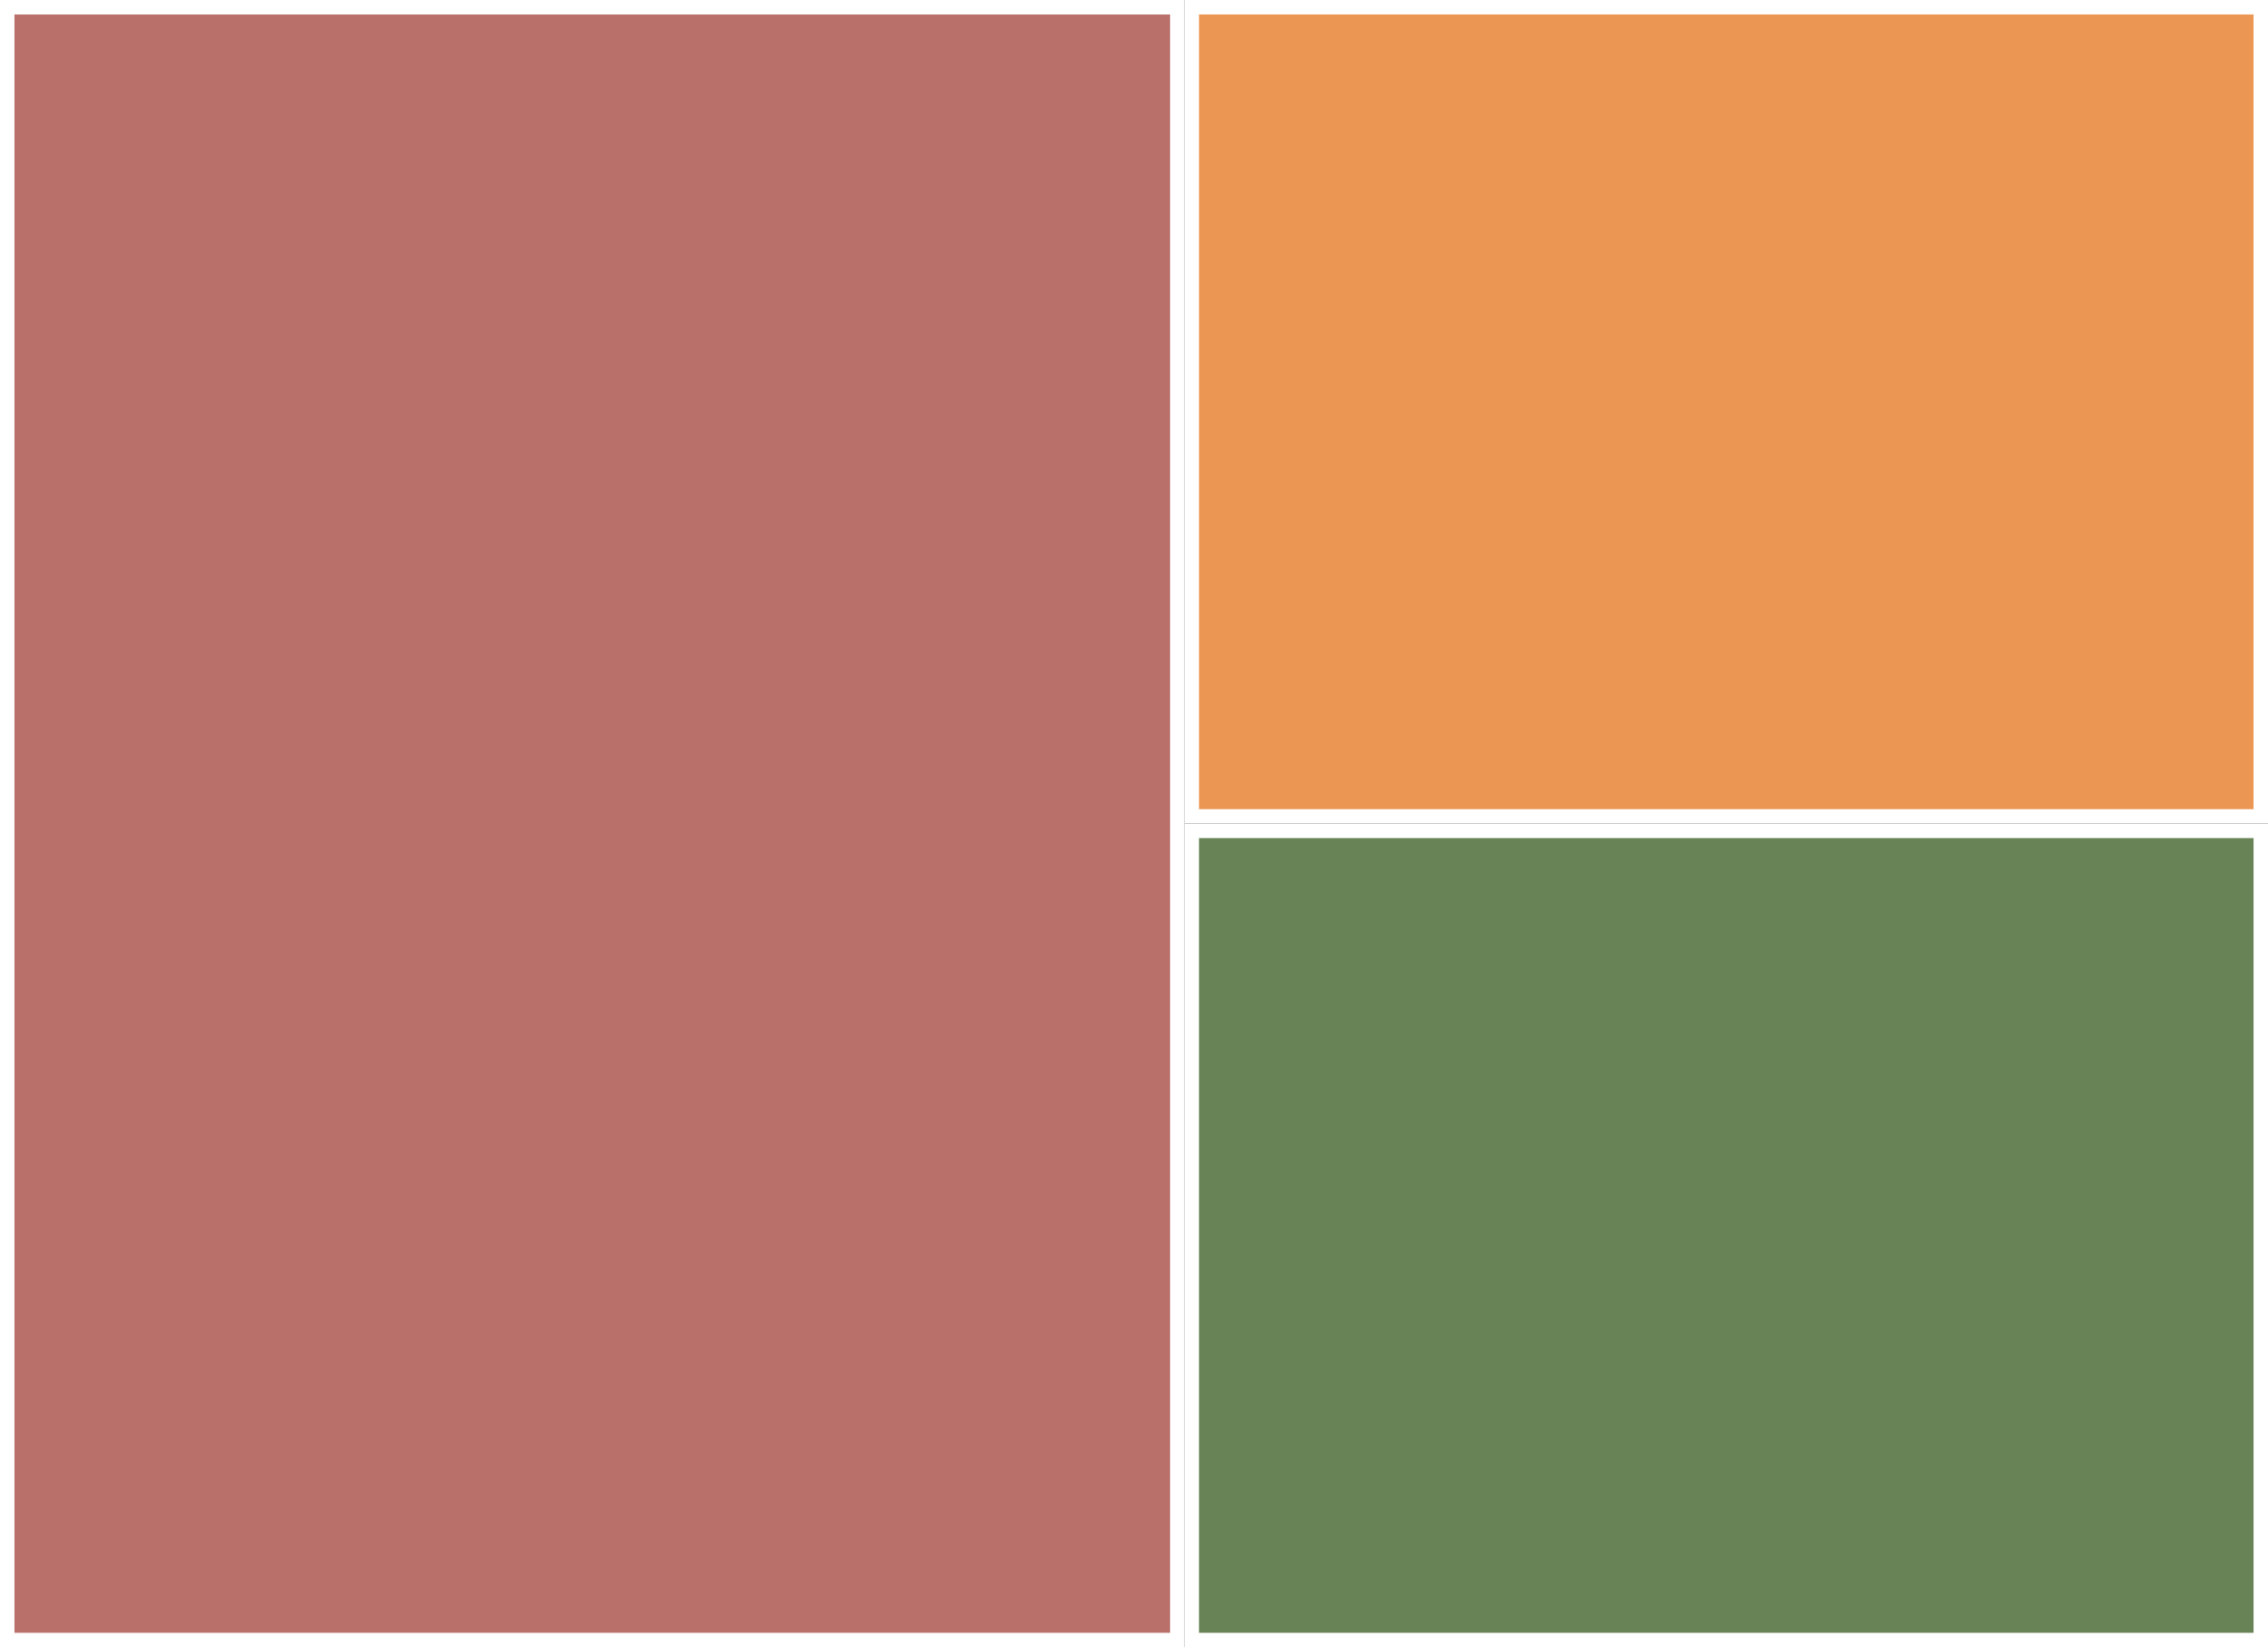 <svg width="157" height="114" viewBox="0 0 157 114" fill="none" xmlns="http://www.w3.org/2000/svg">
<rect x="0" y="0" width="157" height="114" fill="#333333" stroke="none"/>
<rect x="82.5" y="0.5" width="74" height="56" fill="#EB9652"/>
<rect x="82.5" y="0.5" width="74" height="56" stroke="white"/>
<rect x="82.5" y="57.5" width="74" height="56" fill="#688356"/>
<rect x="82.5" y="57.5" width="74" height="56" stroke="white"/>
<rect x="0.5" y="0.5" width="81" height="113" fill="#BA706A"/>
<rect x="0.5" y="0.5" width="81" height="113" stroke="white"/>
</svg>
